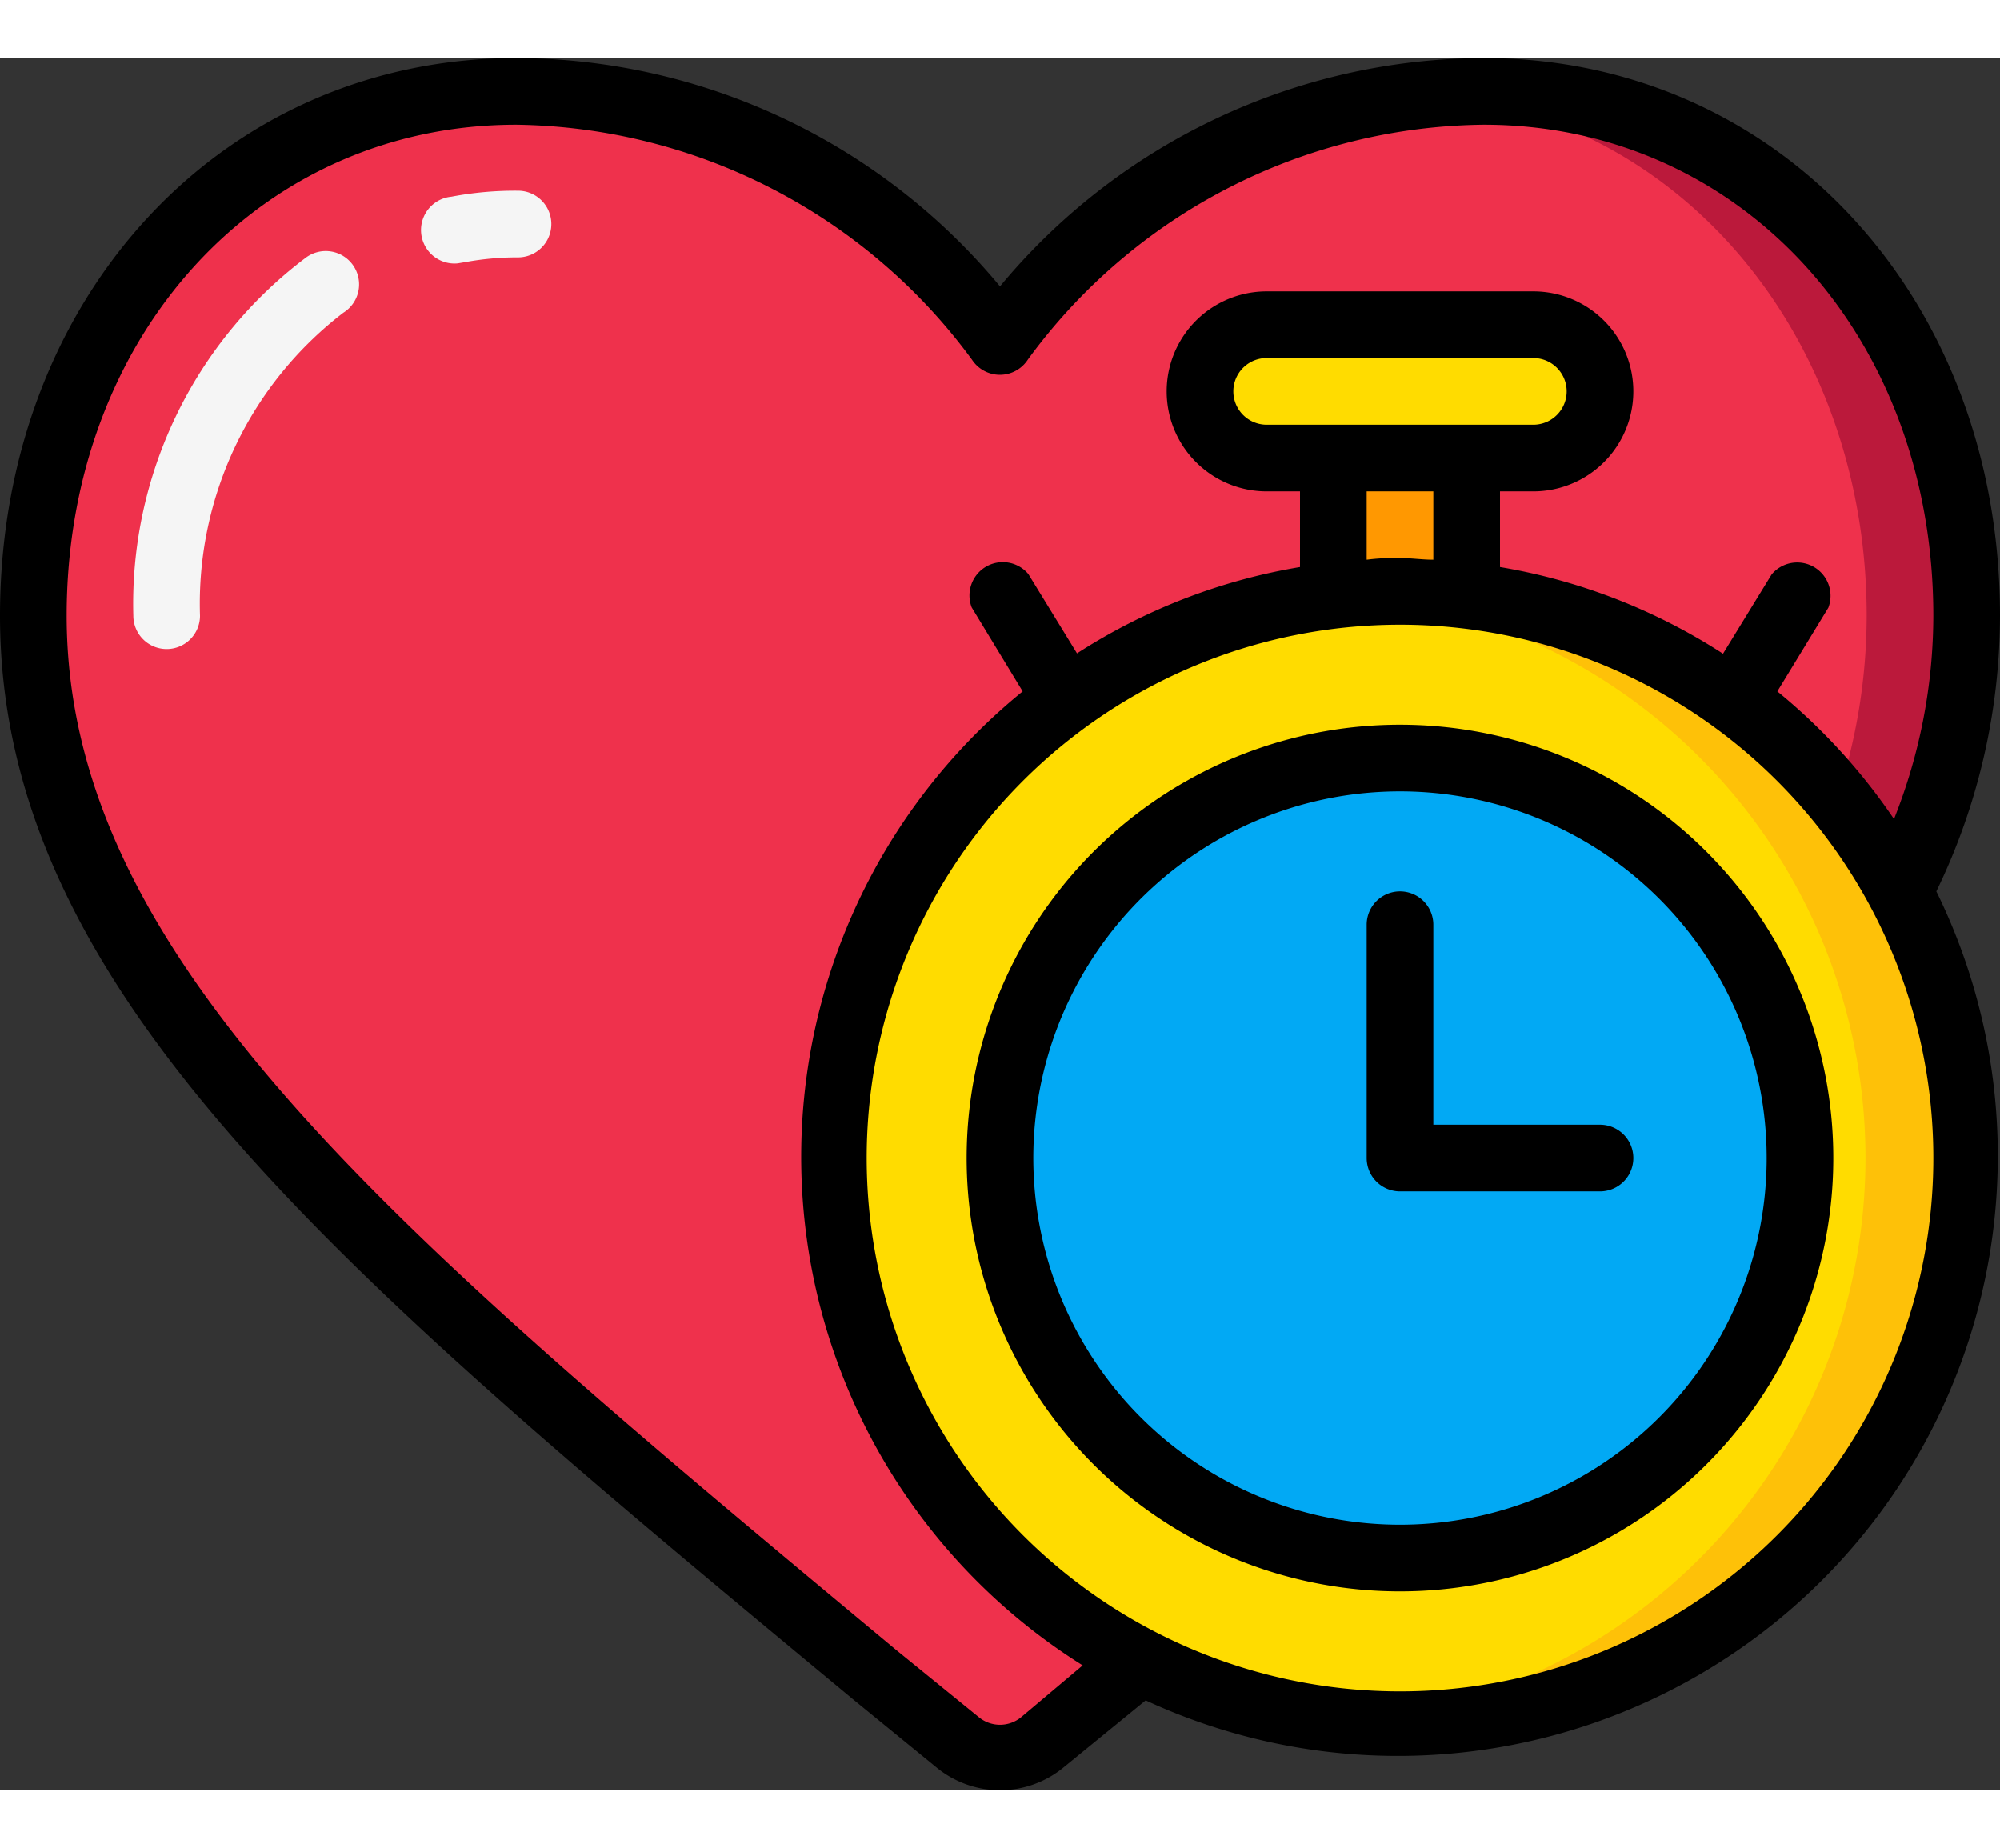 <svg xmlns="http://www.w3.org/2000/svg" id="Page-1" width="40" height="36.965" viewBox="0 0 60 51.965">
    <rect x="0" y="0" width="60" height="51.965" fill="#333333" stroke="none"/>
    <defs>
        <style>
            .cls-3{fill:#ffdc00}.cls-7{fill:#f5f5f5}
        </style>
    </defs>
    <g id="_042---Match-Expiry-">
        <path id="Shape" fill="#ef314c" d="M59 16.73A18.18 18.18 0 0 1 57 25a17 17 0 0 0-13-8.85 16.73 16.73 0 0 0-4 0 17 17 0 0 0-5.79 32l-2.93 2.43a2 2 0 0 1-2.56 0C12 36.61 1 28.1 1 16.73 1 8.2 6.9 1 15.49 1A18.1 18.1 0 0 1 30 8.5 18.1 18.1 0 0 1 44.51 1C53.1 1 59 8.2 59 16.73z"/>
        <path id="Shape-2" fill="#bb193b" d="M44.51 1a10.131 10.131 0 0 0-1.57.08C50.75 1.83 56 8.68 56 16.73a17.47 17.47 0 0 1-.89 5.48A17.32 17.32 0 0 1 57 25a18.18 18.18 0 0 0 2-8.24C59 8.2 53.1 1 44.51 1z"/>
        <path id="Shape-3" d="M59 33a17 17 0 1 1-19-16.88 16.73 16.73 0 0 1 4 0A17 17 0 0 1 59 33z" class="cls-3"/>
        <path id="Shape-4" fill="#fec108" d="M57 25a17 17 0 0 0-13-8.85 16.4 16.4 0 0 0-2-.15 10.691 10.691 0 0 0-1.5.07l.5.05a17 17 0 0 1-.52 33.81c.5 0 1 .07 1.52.07a17 17 0 0 0 15-25z"/>
        <circle id="Oval" cx="12" cy="12" r="12" fill="#02a9f4" transform="translate(30 21)"/>
        <path id="Shape-5" fill="#ff9801" d="M44 12v4.12a16.73 16.73 0 0 0-4 0V12z"/>
        <rect id="Rectangle-path" width="12" height="4" class="cls-3" rx="2" transform="translate(36 8)"/>
        <path id="Shape-6" d="M13.73 6.16a1 1 0 0 1-.19-2 10.17 10.17 0 0 1 2-.18 1 1 0 1 1 0 2 8.65 8.65 0 0 0-1.57.14z" class="cls-7"/>
        <path id="Shape-7" d="M5 17.73a1 1 0 0 1-1-1A13 13 0 0 1 9.16 6a1 1 0 1 1 1.14 1.64A11 11 0 0 0 6 16.73a1 1 0 0 1-1 1z" class="cls-7"/>
        <g id="Group_65">
            <path id="Shape-8" d="M44.51 0A18.93 18.93 0 0 0 30 6.85 18.93 18.93 0 0 0 15.49 0C6.65 0 0 7.19 0 16.73 0 28 10.18 36.46 25.63 49.27l2.45 2a3 3 0 0 0 3.84 0l2.45-2A18 18 0 0 0 58.09 25 19 19 0 0 0 60 16.73C60 7.19 53.35 0 44.51 0zM30.64 49.77a1 1 0 0 1-1.28 0l-2.46-2C11.9 35.29 2 27.06 2 16.73 2 8.33 7.79 2 15.49 2a17.24 17.24 0 0 1 13.67 7.05 1 1 0 0 0 1.68-.01A17.15 17.15 0 0 1 44.51 2C52.21 2 58 8.33 58 16.73a16.53 16.53 0 0 1-1.18 6.1 17.89 17.89 0 0 0-3.5-3.83l1.53-2.51a1 1 0 0 0-1.7-1l-1.46 2.38a17.7 17.7 0 0 0-6.69-2.6V13h1a3 3 0 0 0 0-6h-8a3 3 0 1 0 0 6h1v2.27a17.7 17.7 0 0 0-6.69 2.59l-1.46-2.38a1 1 0 0 0-1.7 1L30.68 19a18 18 0 0 0 1.8 29.22zM44 11h-6a1 1 0 0 1 0-2h8a1 1 0 0 1 0 2zm-1 2v2.05c-.33 0-.66-.05-1-.05a6.635 6.635 0 0 0-1 .05V13zm-1 36a16 16 0 1 1 11.314-4.686A16 16 0 0 1 42 49z"/>
            <path id="Shape-9" d="M42 20a13 13 0 1 0 9.192 3.808A13 13 0 0 0 42 20zm0 24a11 11 0 1 1 7.778-3.222A11 11 0 0 1 42 44z"/>
            <path id="Shape-10" d="M48 32h-5v-6a1 1 0 0 0-2 0v7a1 1 0 0 0 1 1h6a1 1 0 0 0 0-2z"/>
        </g>
    </g>
</svg>
